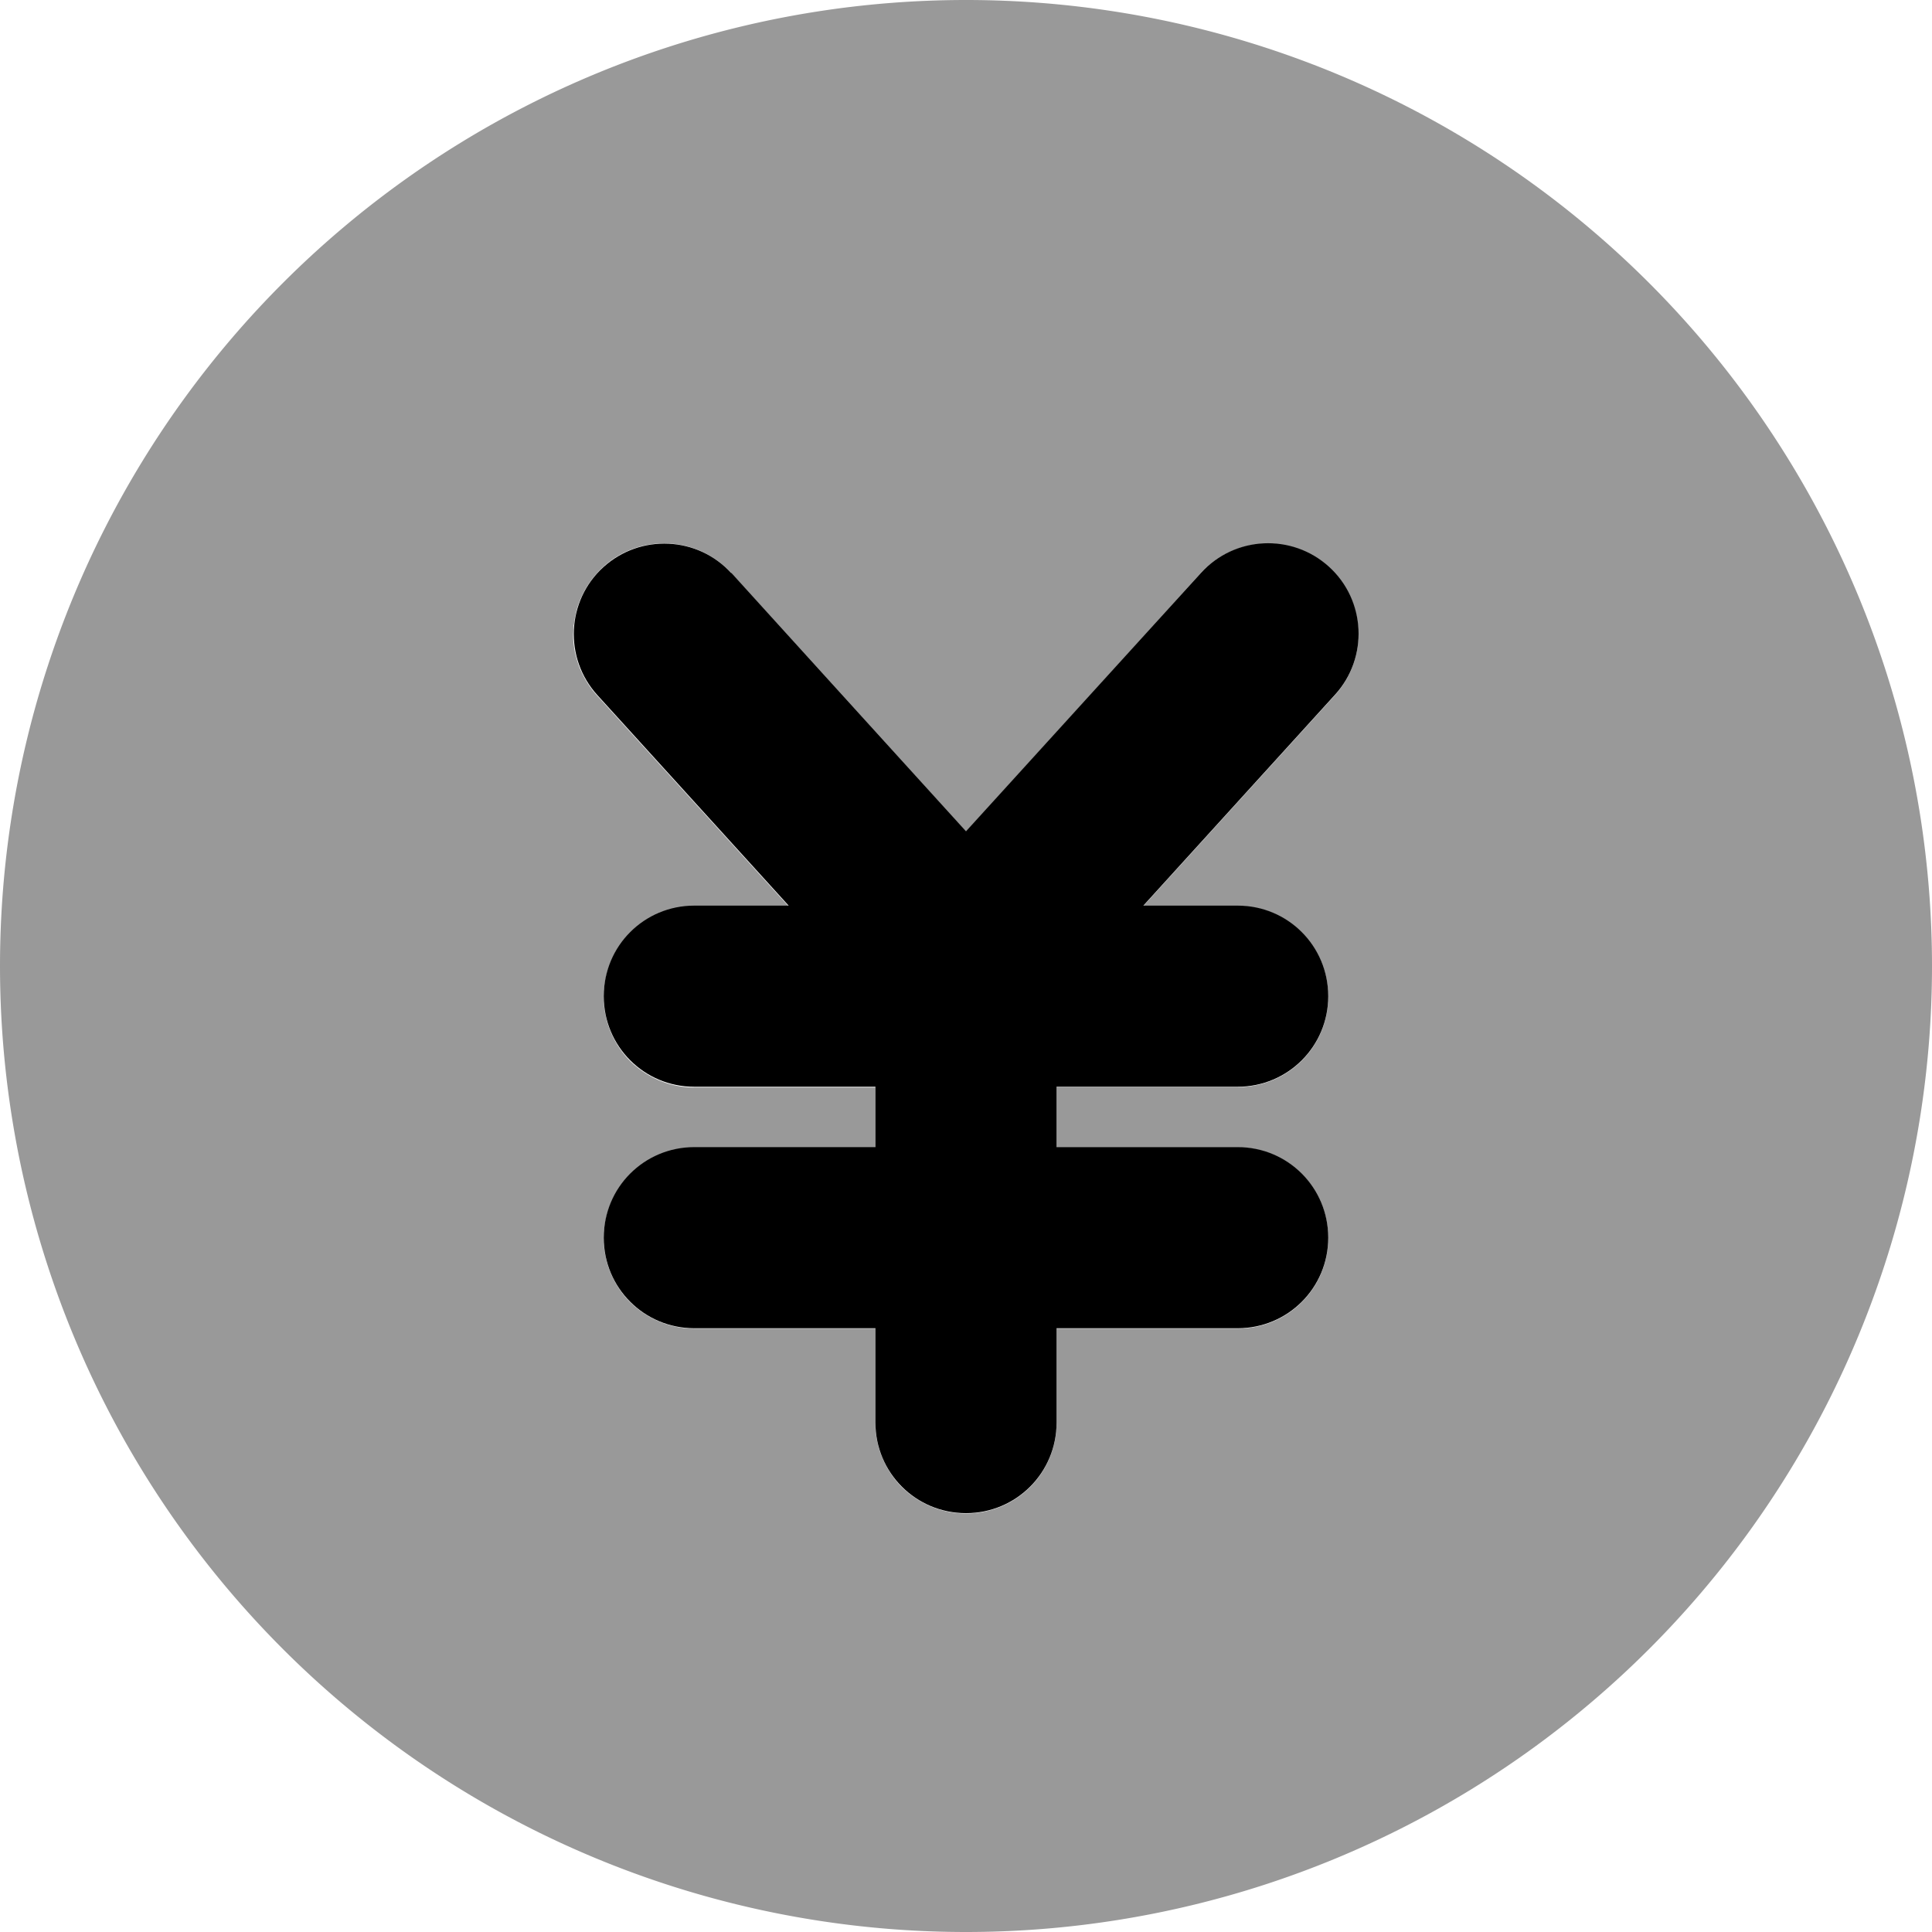 <svg fill="currentColor" xmlns="http://www.w3.org/2000/svg" viewBox="0 0 512 512"><!--! Font Awesome Pro 6.7.2 by @fontawesome - https://fontawesome.com License - https://fontawesome.com/license (Commercial License) Copyright 2024 Fonticons, Inc. --><defs><style>.fa-secondary{opacity:.4}</style></defs><path class="fa-secondary" d="M0 256a256 256 0 1 0 512 0A256 256 0 1 0 0 256zm152.1-90.5c.1-.8 .2-1.6 .4-2.4c.3-1.6 .8-3.2 1.5-4.7c1.3-3 3.3-5.8 5.9-8.2c4.6-4.2 10.4-6.2 16.1-6.2c6.5 0 13 2.6 17.8 7.9c20.8 22.8 41.5 45.6 62.2 68.5c20.7-22.8 41.5-45.6 62.2-68.5c8.9-9.8 24.1-10.5 33.9-1.6c5.2 4.7 7.9 11.2 7.9 17.8c0 5.8-2.1 11.5-6.2 16.1c-16.9 18.6-33.8 37.2-50.8 55.9c8.3 0 16.7 0 25 0c13.3 0 24 10.7 24 24s-10.7 24-24 24c-16 0-32 0-48 0c0 5.3 0 10.7 0 16c16 0 32 0 48 0c13.3 0 24 10.7 24 24s-10.7 24-24 24l-48 0c0 8.3 0 16.7 0 25c0 13.3-10.7 24-24 24c-6.6 0-12.6-2.7-17-7c-2.2-2.2-3.9-4.8-5.1-7.6c-.6-1.4-1.1-2.9-1.4-4.5c-.2-.8-.3-1.6-.4-2.4s-.1-1.6-.1-2.5c0-8.3 0-16.7 0-25l-48 0c-6.6 0-12.6-2.7-17-7c-2.2-2.2-3.9-4.8-5.1-7.6c-.6-1.4-1.1-2.9-1.4-4.5c-.2-.8-.3-1.6-.4-2.4s-.1-1.6-.1-2.7c0-.6 0-1.4 .1-2.2c.1-.8 .2-1.6 .4-2.4c.3-1.6 .8-3.1 1.4-4.5c1.2-2.9 3-5.4 5.1-7.6c4.3-4.3 10.3-7 17-7c16 0 32 0 48 0c0-5.3 0-10.7 0-16c-16 0-32 0-48 0c-6.6 0-12.6-2.7-17-7c-2.2-2.2-3.9-4.8-5.1-7.6c-.6-1.4-1.1-2.9-1.4-4.5c-.2-.8-.3-1.6-.4-2.4s-.1-1.6-.1-2.5l0-.3c0-.6 0-1.4 .1-2.2c.1-.8 .2-1.6 .4-2.4c.3-1.6 .8-3.1 1.4-4.5c1.2-2.9 3-5.4 5.1-7.6c4.3-4.3 10.3-7 17-7c8.3 0 16.7 0 25 0l-50.8-55.9c-2.1-2.3-3.6-4.9-4.7-7.6c-.5-1.4-.9-2.8-1.2-4.2c-.2-1.1-.3-2.1-.3-2.1c-.1-1.1-.1-1.1-.1-2.3c.1-1.6 .1-2 .1-2.4z"/><path class="fa-primary" d="M193.8 151.9c-8.9-9.8-24.1-10.5-33.9-1.6s-10.5 24.1-1.6 33.9L209 240l-25 0c-13.3 0-24 10.7-24 24s10.7 24 24 24l48 0 0 16-48 0c-13.3 0-24 10.7-24 24s10.7 24 24 24l48 0 0 25c0 13.3 10.7 24 24 24s24-10.7 24-24l0-25 48 0c13.3 0 24-10.7 24-24s-10.7-24-24-24l-48 0 0-16 48 0c13.3 0 24-10.7 24-24s-10.7-24-24-24l-25 0 50.8-55.9c8.9-9.8 8.2-25-1.6-33.9s-25-8.2-33.9 1.6L256 220.3l-62.2-68.5z"/></svg>